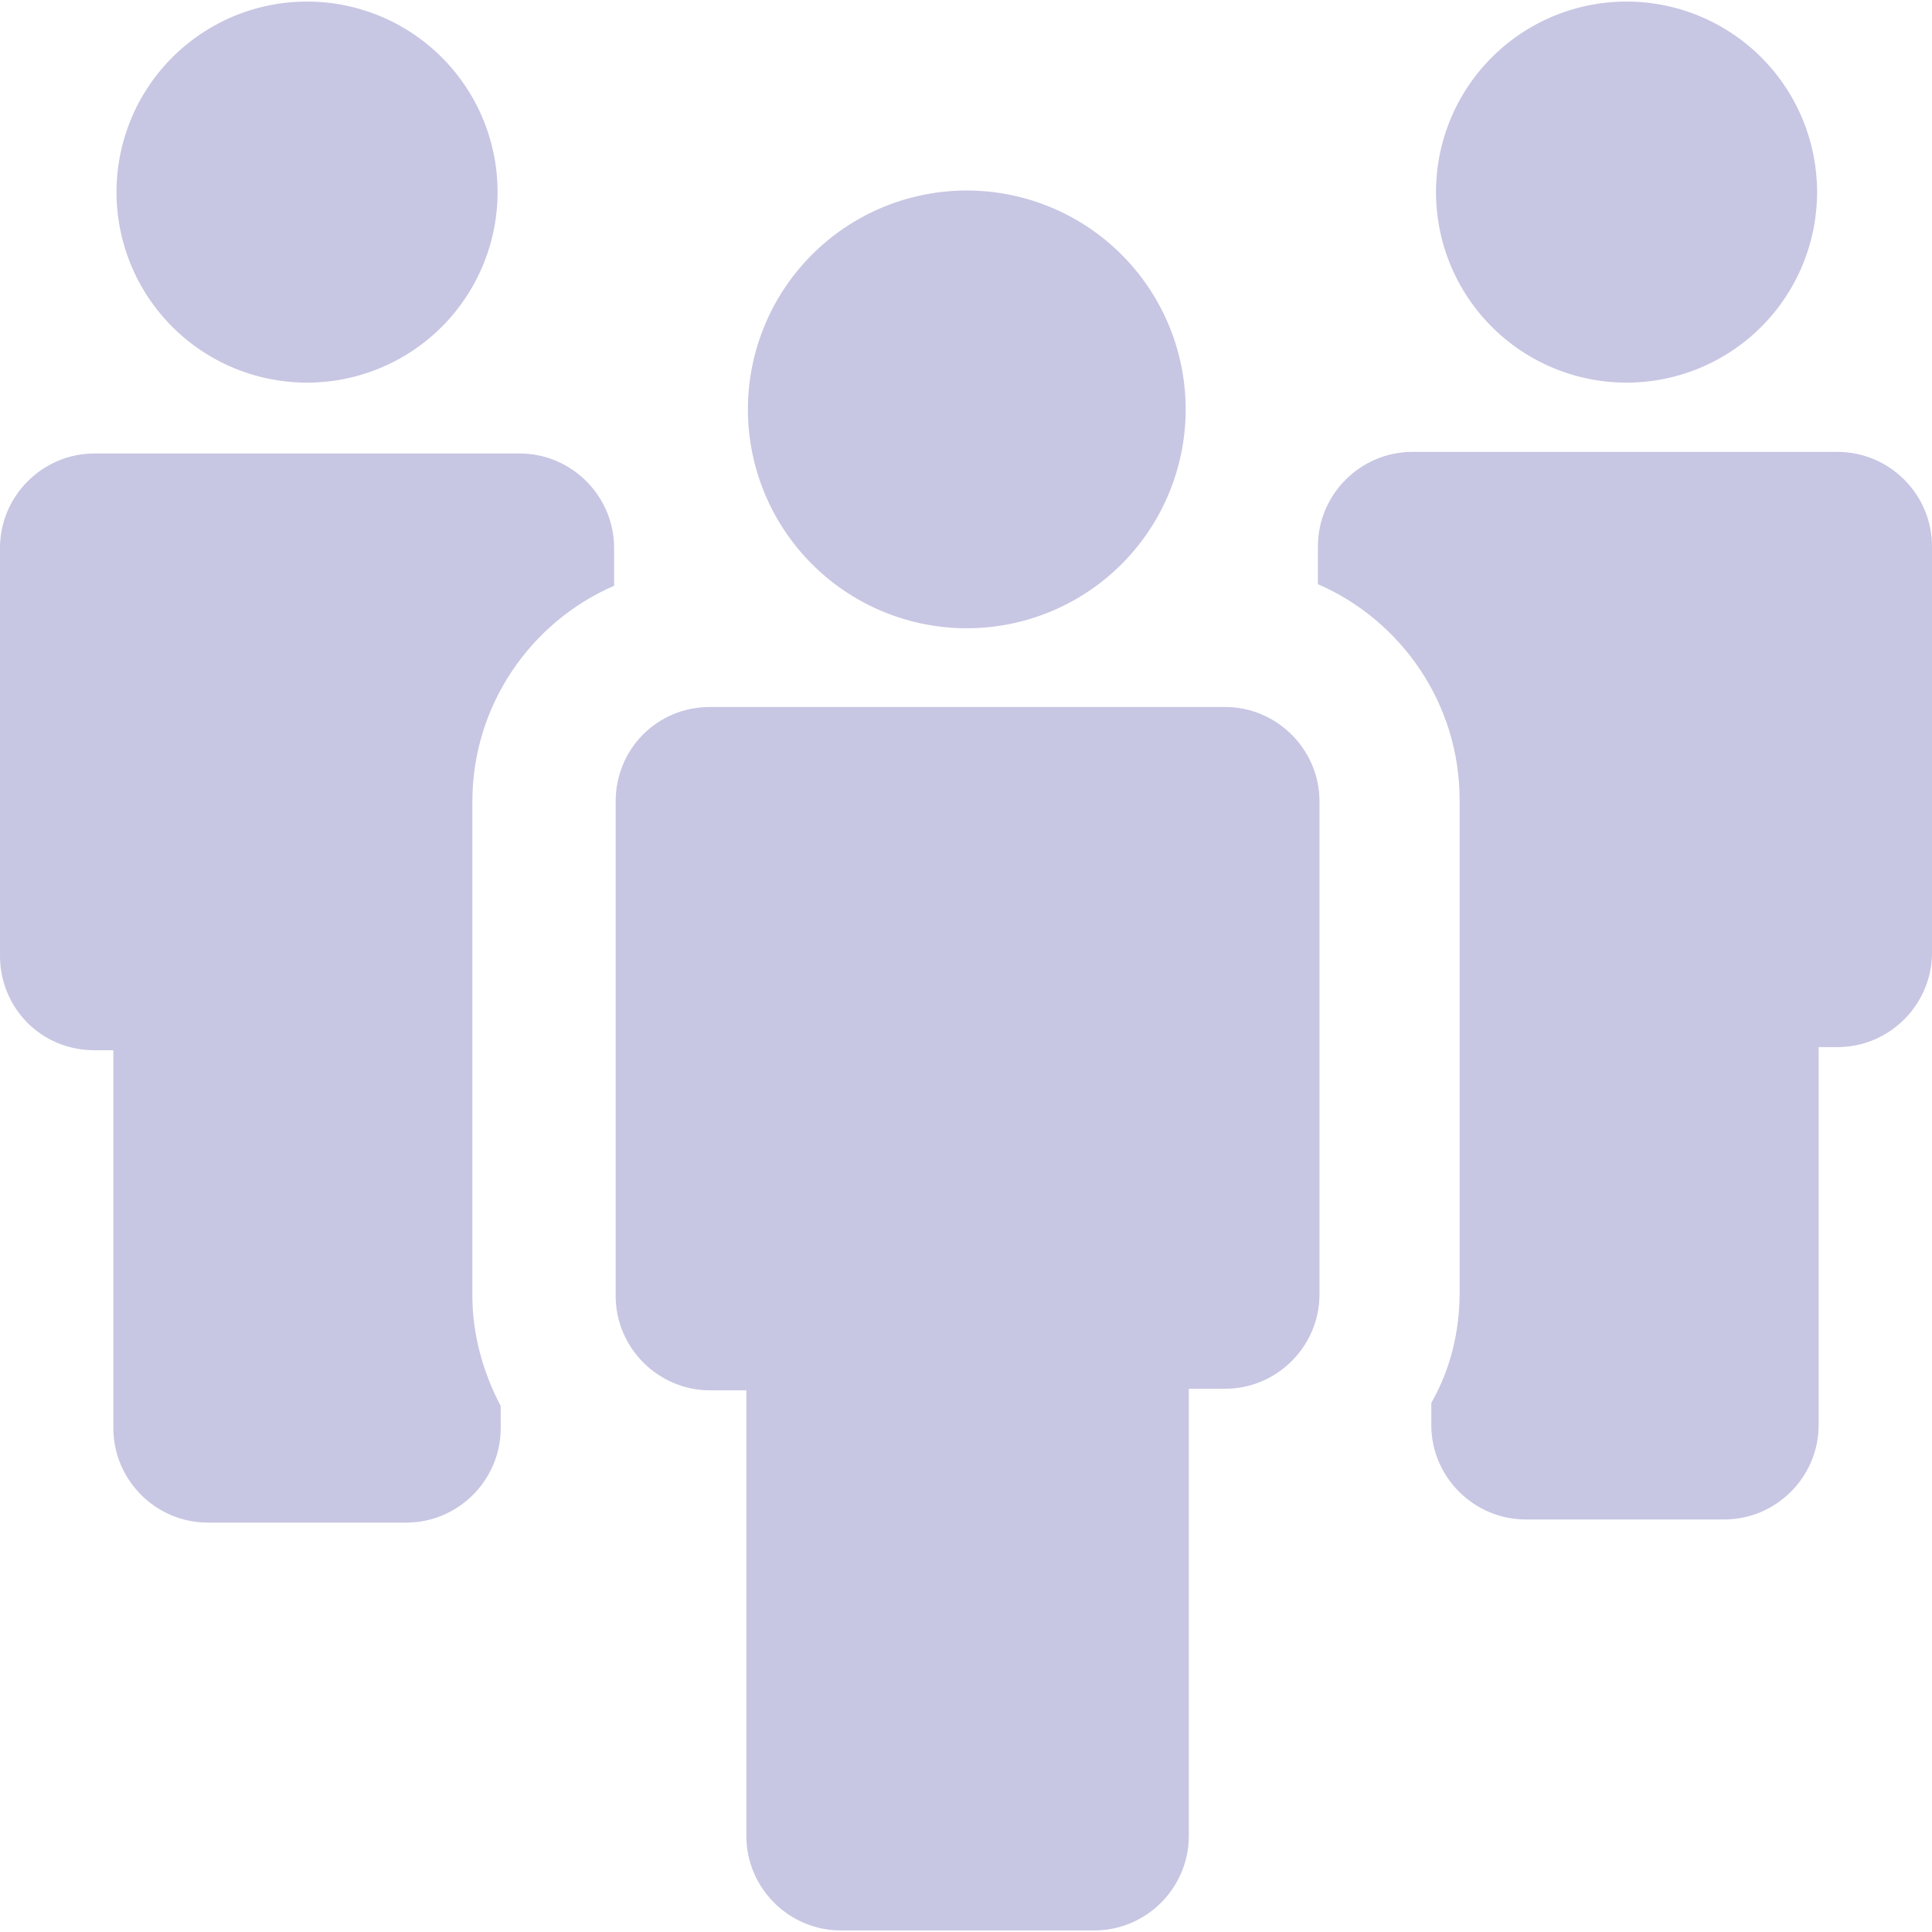 <?xml version="1.0" encoding="utf-8"?>
<!DOCTYPE svg PUBLIC "-//W3C//DTD SVG 1.1//EN" "http://www.w3.org/Graphics/SVG/1.1/DTD/svg11.dtd">
<svg version="1.1" xmlns="http://www.w3.org/2000/svg" xmlns:xlink="http://www.w3.org/1999/xlink" x="0px" y="0px" width="1024px" height="1024px" viewBox="0 0 1024 1024" enable-background="new 0 0 1024 1024" xml:space="preserve">

  <path fill="#C7C6E3" d="M162.74 101.817m-100.982 0a12.1 12.1 0 1 0 201.964 0 12.1 12.1 0 1 0 -201.964 0Z" />
<path fill="#C7C6E3" d="M50.074 556.645l10.015 0 0 200.295c0 27.549 22.533 50.074 50.074 50.074l105.155 0c27.541 0 50.074-22.525 50.074-50.074L265.391 745.264c-9.18-17.534-15.022-37.555-15.022-58.419l0-262.053c0-50.908 30.879-95.14 75.111-114.335l0-20.03c0-27.541-22.533-50.074-50.074-50.074L50.074 240.354c-27.541 0-50.074 22.533-50.074 50.074l0 216.152C0 534.12 21.699 556.645 50.074 556.645z" />
<path fill="#C7C6E3" d="M862.103 101.817m-100.982 0a12.1 12.1 0 1 0 201.964 0 12.1 12.1 0 1 0 -201.964 0Z" />
<path fill="#C7C6E3" d="M698.521 289.593l0 20.03c44.24 19.195 75.111 63.427 75.111 114.335l0 261.218c0 20.864-5.007 40.894-15.014 58.419l0 11.684c0 27.541 22.525 50.074 50.074 50.074l105.155 0c27.541 0 50.074-22.533 50.074-50.074l0-200.295 10.006 0c27.549 0 50.074-22.533 50.074-50.074L1024 289.593c0-27.541-22.525-50.074-50.074-50.074l-225.332 0C721.062 239.519 698.521 262.044 698.521 289.593z" />
<path fill="#C7C6E3" d="M326.314 424.784 326.314 424.784l0 81.787 0 180.266c0 27.541 22.533 50.074 50.074 50.074l19.195 0 0 236.181c0 27.541 22.533 50.074 50.074 50.074l134.365 0c27.541 0 50.074-22.533 50.074-50.074l0-237.016 19.195 0c27.541 0 50.074-22.525 50.074-50.074L699.363 506.58l0-81.787 0 0c0-27.541-22.533-50.074-50.074-50.074L376.388 374.719C348.013 374.71 326.314 397.252 326.314 424.784z" />
<path fill="#C7C6E3" d="M512.421 216.986m-116.004 0a13.9 13.9 0 1 0 232.008 0 13.9 13.9 0 1 0 -232.008 0Z" />


</svg>